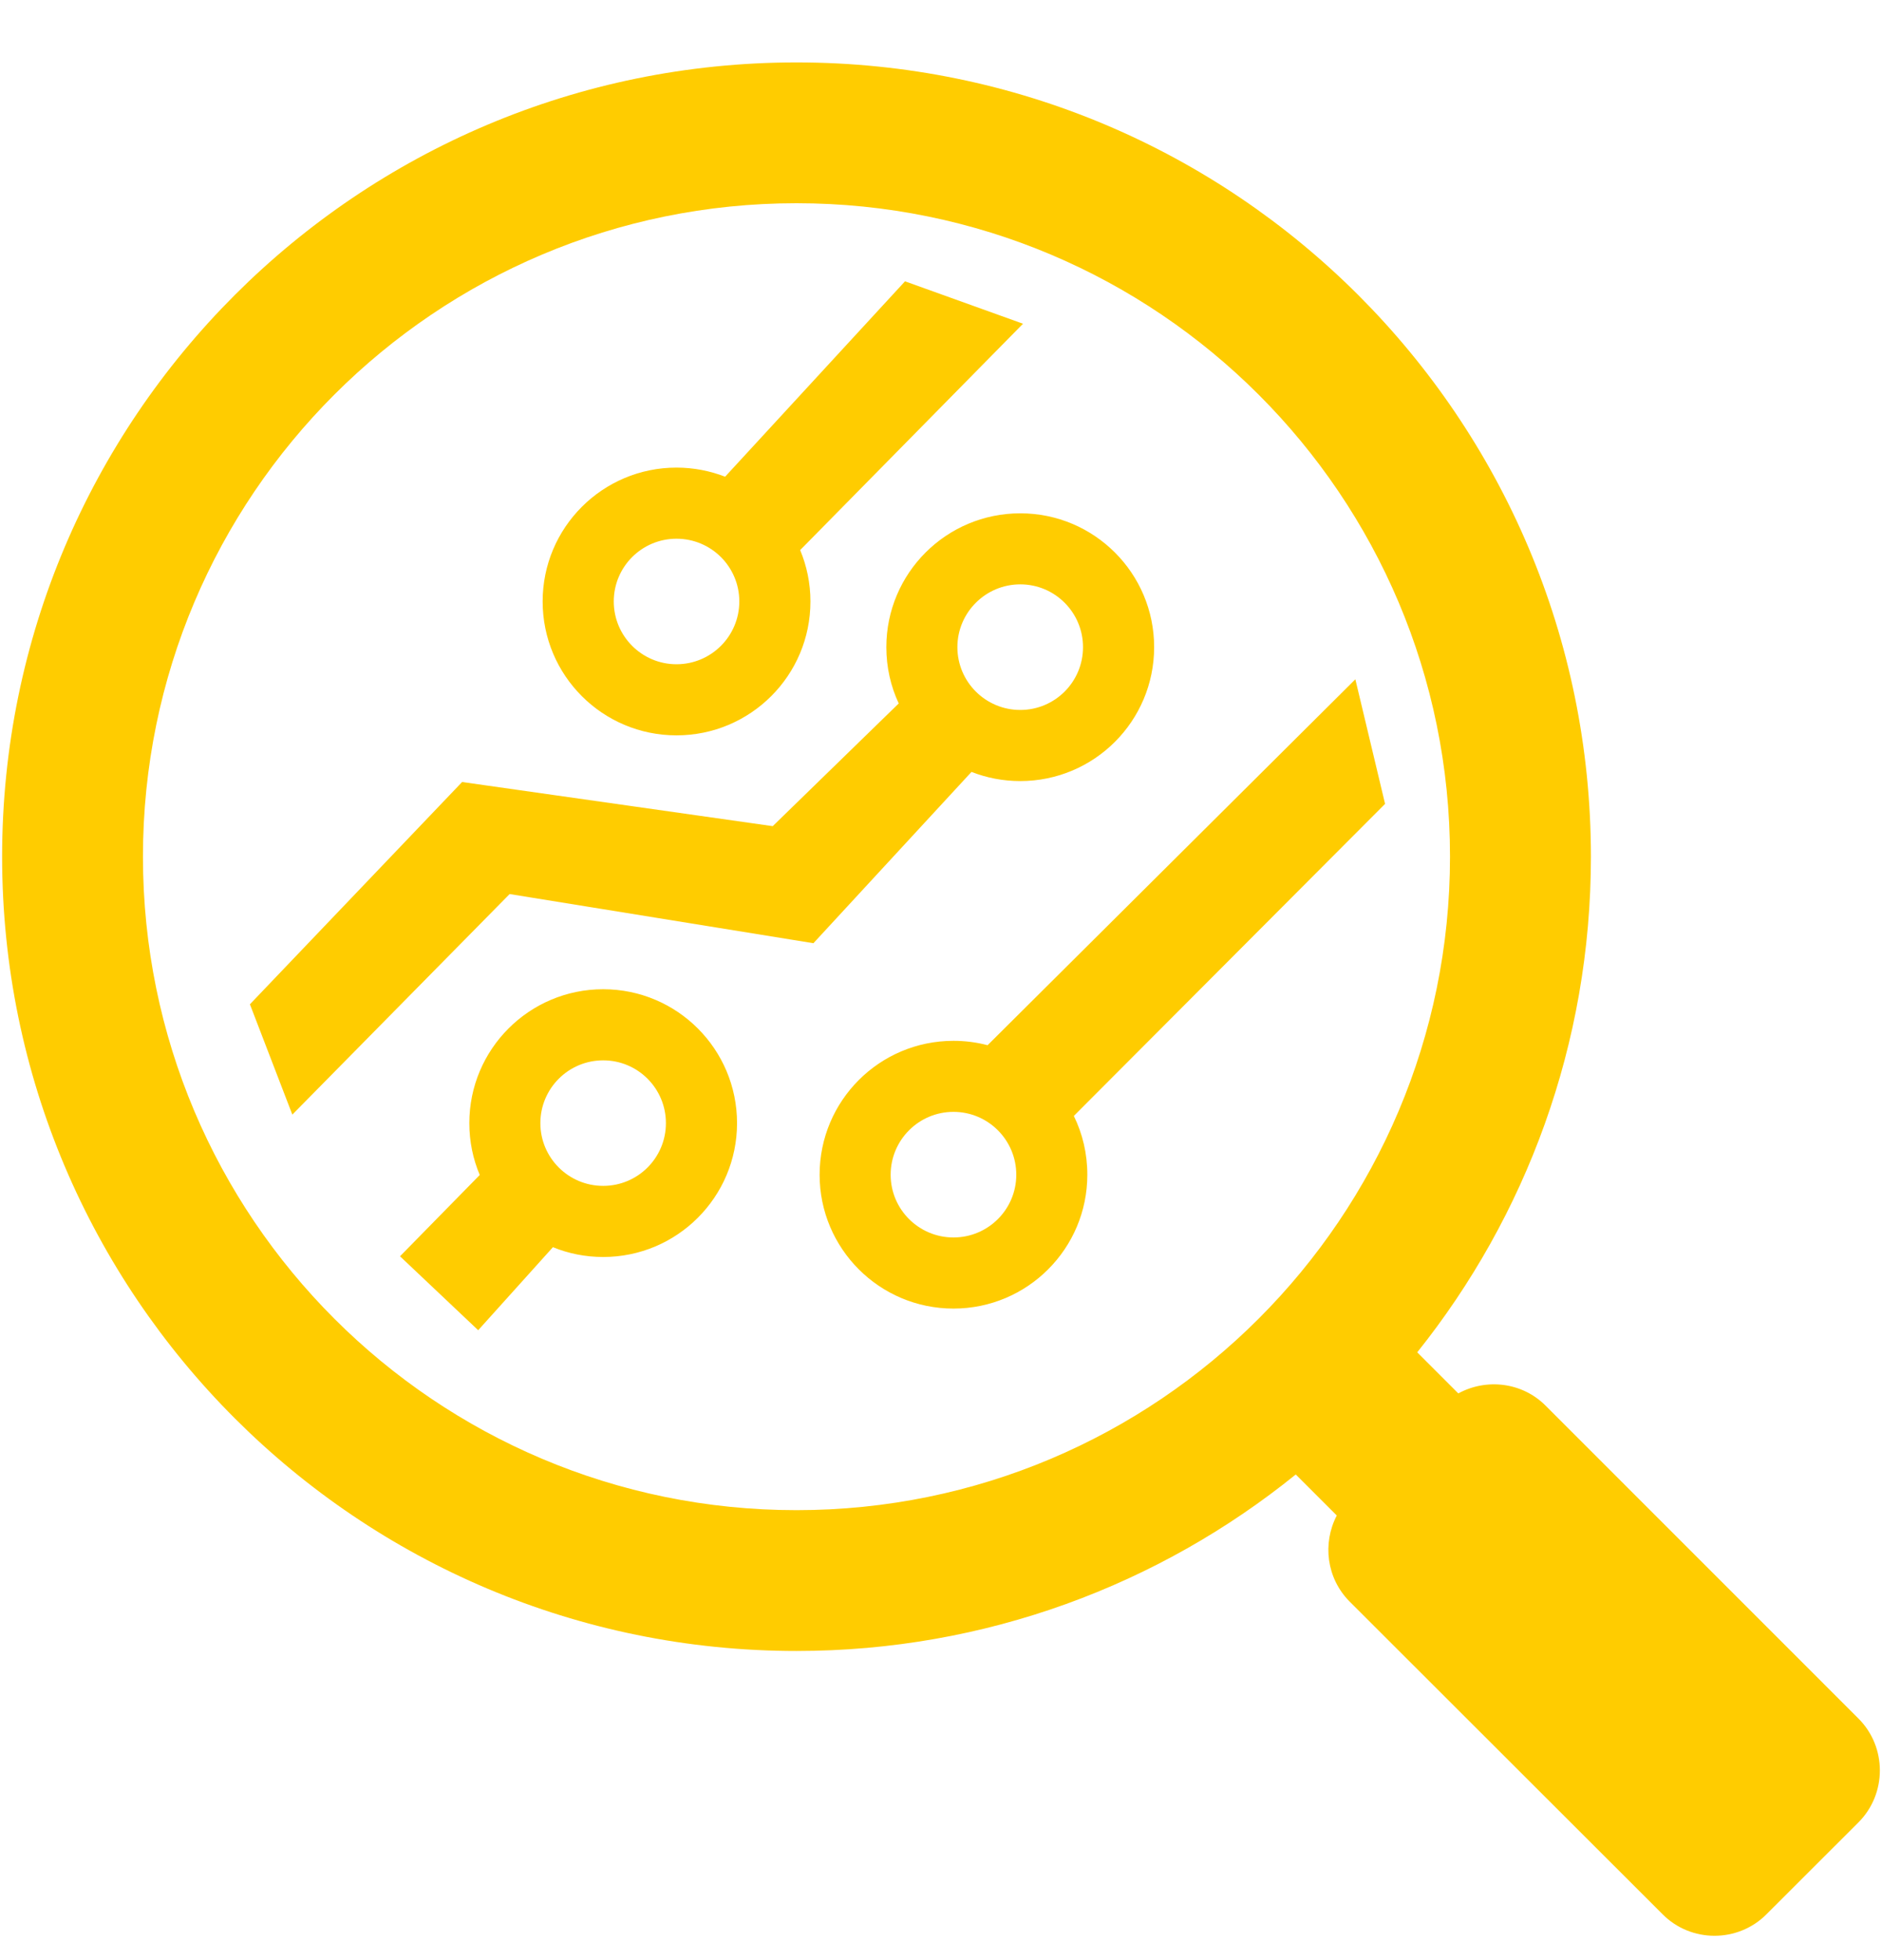 <svg width="24" height="25" viewBox="0 0 24 25" fill="none" xmlns="http://www.w3.org/2000/svg">
<path fill-rule="evenodd" clip-rule="evenodd" d="M10.157 0.796C15.752 0.796 20.288 5.331 20.288 10.926C20.288 13.318 19.458 15.516 18.073 17.248L18.597 17.772C18.952 17.578 19.409 17.627 19.709 17.927L23.699 21.918C24.064 22.282 24.064 22.879 23.699 23.244L22.527 24.415C22.163 24.781 21.565 24.781 21.202 24.415L17.21 20.426C16.915 20.128 16.863 19.683 17.047 19.329L16.524 18.806C14.784 20.213 12.569 21.057 10.157 21.057C4.562 21.057 0.027 16.521 0.027 10.926C0.027 5.331 4.562 0.796 10.157 0.796ZM10.157 2.592C14.76 2.592 18.491 6.323 18.491 10.926C18.491 15.529 14.76 19.261 10.157 19.261C5.554 19.261 1.823 15.529 1.823 10.926C1.823 6.323 5.554 2.592 10.157 2.592ZM6.098 16.966L7.051 15.907C7.249 15.988 7.465 16.032 7.692 16.032C8.635 16.032 9.399 15.267 9.399 14.325C9.399 13.382 8.635 12.617 7.692 12.617C6.749 12.617 5.985 13.382 5.985 14.325C5.985 14.559 6.032 14.783 6.118 14.986L5.101 16.023L6.098 16.966ZM13.011 7.453C13.453 7.453 13.811 7.812 13.811 8.254C13.811 8.697 13.453 9.055 13.011 9.055C12.569 9.055 12.209 8.697 12.209 8.254C12.209 7.812 12.569 7.453 13.011 7.453ZM3.187 12.809L5.893 9.974L9.854 10.537L11.461 8.972C11.359 8.754 11.303 8.511 11.303 8.254C11.303 7.311 12.068 6.547 13.011 6.547C13.953 6.547 14.718 7.311 14.718 8.254C14.718 9.198 13.953 9.962 13.011 9.962C12.791 9.962 12.582 9.921 12.389 9.845L10.373 12.03L6.499 11.403L3.728 14.216L3.187 12.809ZM8.627 5.964C8.846 5.964 9.055 6.006 9.247 6.08L11.541 3.588L13.046 4.129L10.204 7.016C10.288 7.218 10.335 7.439 10.335 7.671C10.335 8.615 9.57 9.379 8.627 9.379C7.684 9.379 6.92 8.615 6.92 7.671C6.92 6.729 7.684 5.964 8.627 5.964ZM8.627 6.871C9.07 6.871 9.428 7.229 9.428 7.671C9.428 8.113 9.07 8.472 8.627 8.472C8.185 8.472 7.827 8.113 7.827 7.671C7.827 7.229 8.185 6.871 8.627 6.871ZM17.663 10.253C17.537 9.723 17.41 9.193 17.284 8.664L12.594 13.331C12.455 13.294 12.309 13.275 12.159 13.275C11.216 13.275 10.452 14.039 10.452 14.983C10.452 15.925 11.216 16.69 12.159 16.69C13.102 16.69 13.866 15.925 13.866 14.983C13.866 14.713 13.805 14.46 13.694 14.233L17.663 10.253ZM12.159 14.181C12.601 14.181 12.96 14.54 12.96 14.983C12.96 15.425 12.601 15.783 12.159 15.783C11.717 15.783 11.358 15.425 11.358 14.983C11.358 14.54 11.717 14.181 12.159 14.181ZM7.692 13.524C8.134 13.524 8.492 13.882 8.492 14.325C8.492 14.767 8.134 15.125 7.692 15.125C7.25 15.125 6.891 14.767 6.891 14.325C6.891 13.882 7.25 13.524 7.692 13.524Z" fill="#FFCC00"/>
</svg>
